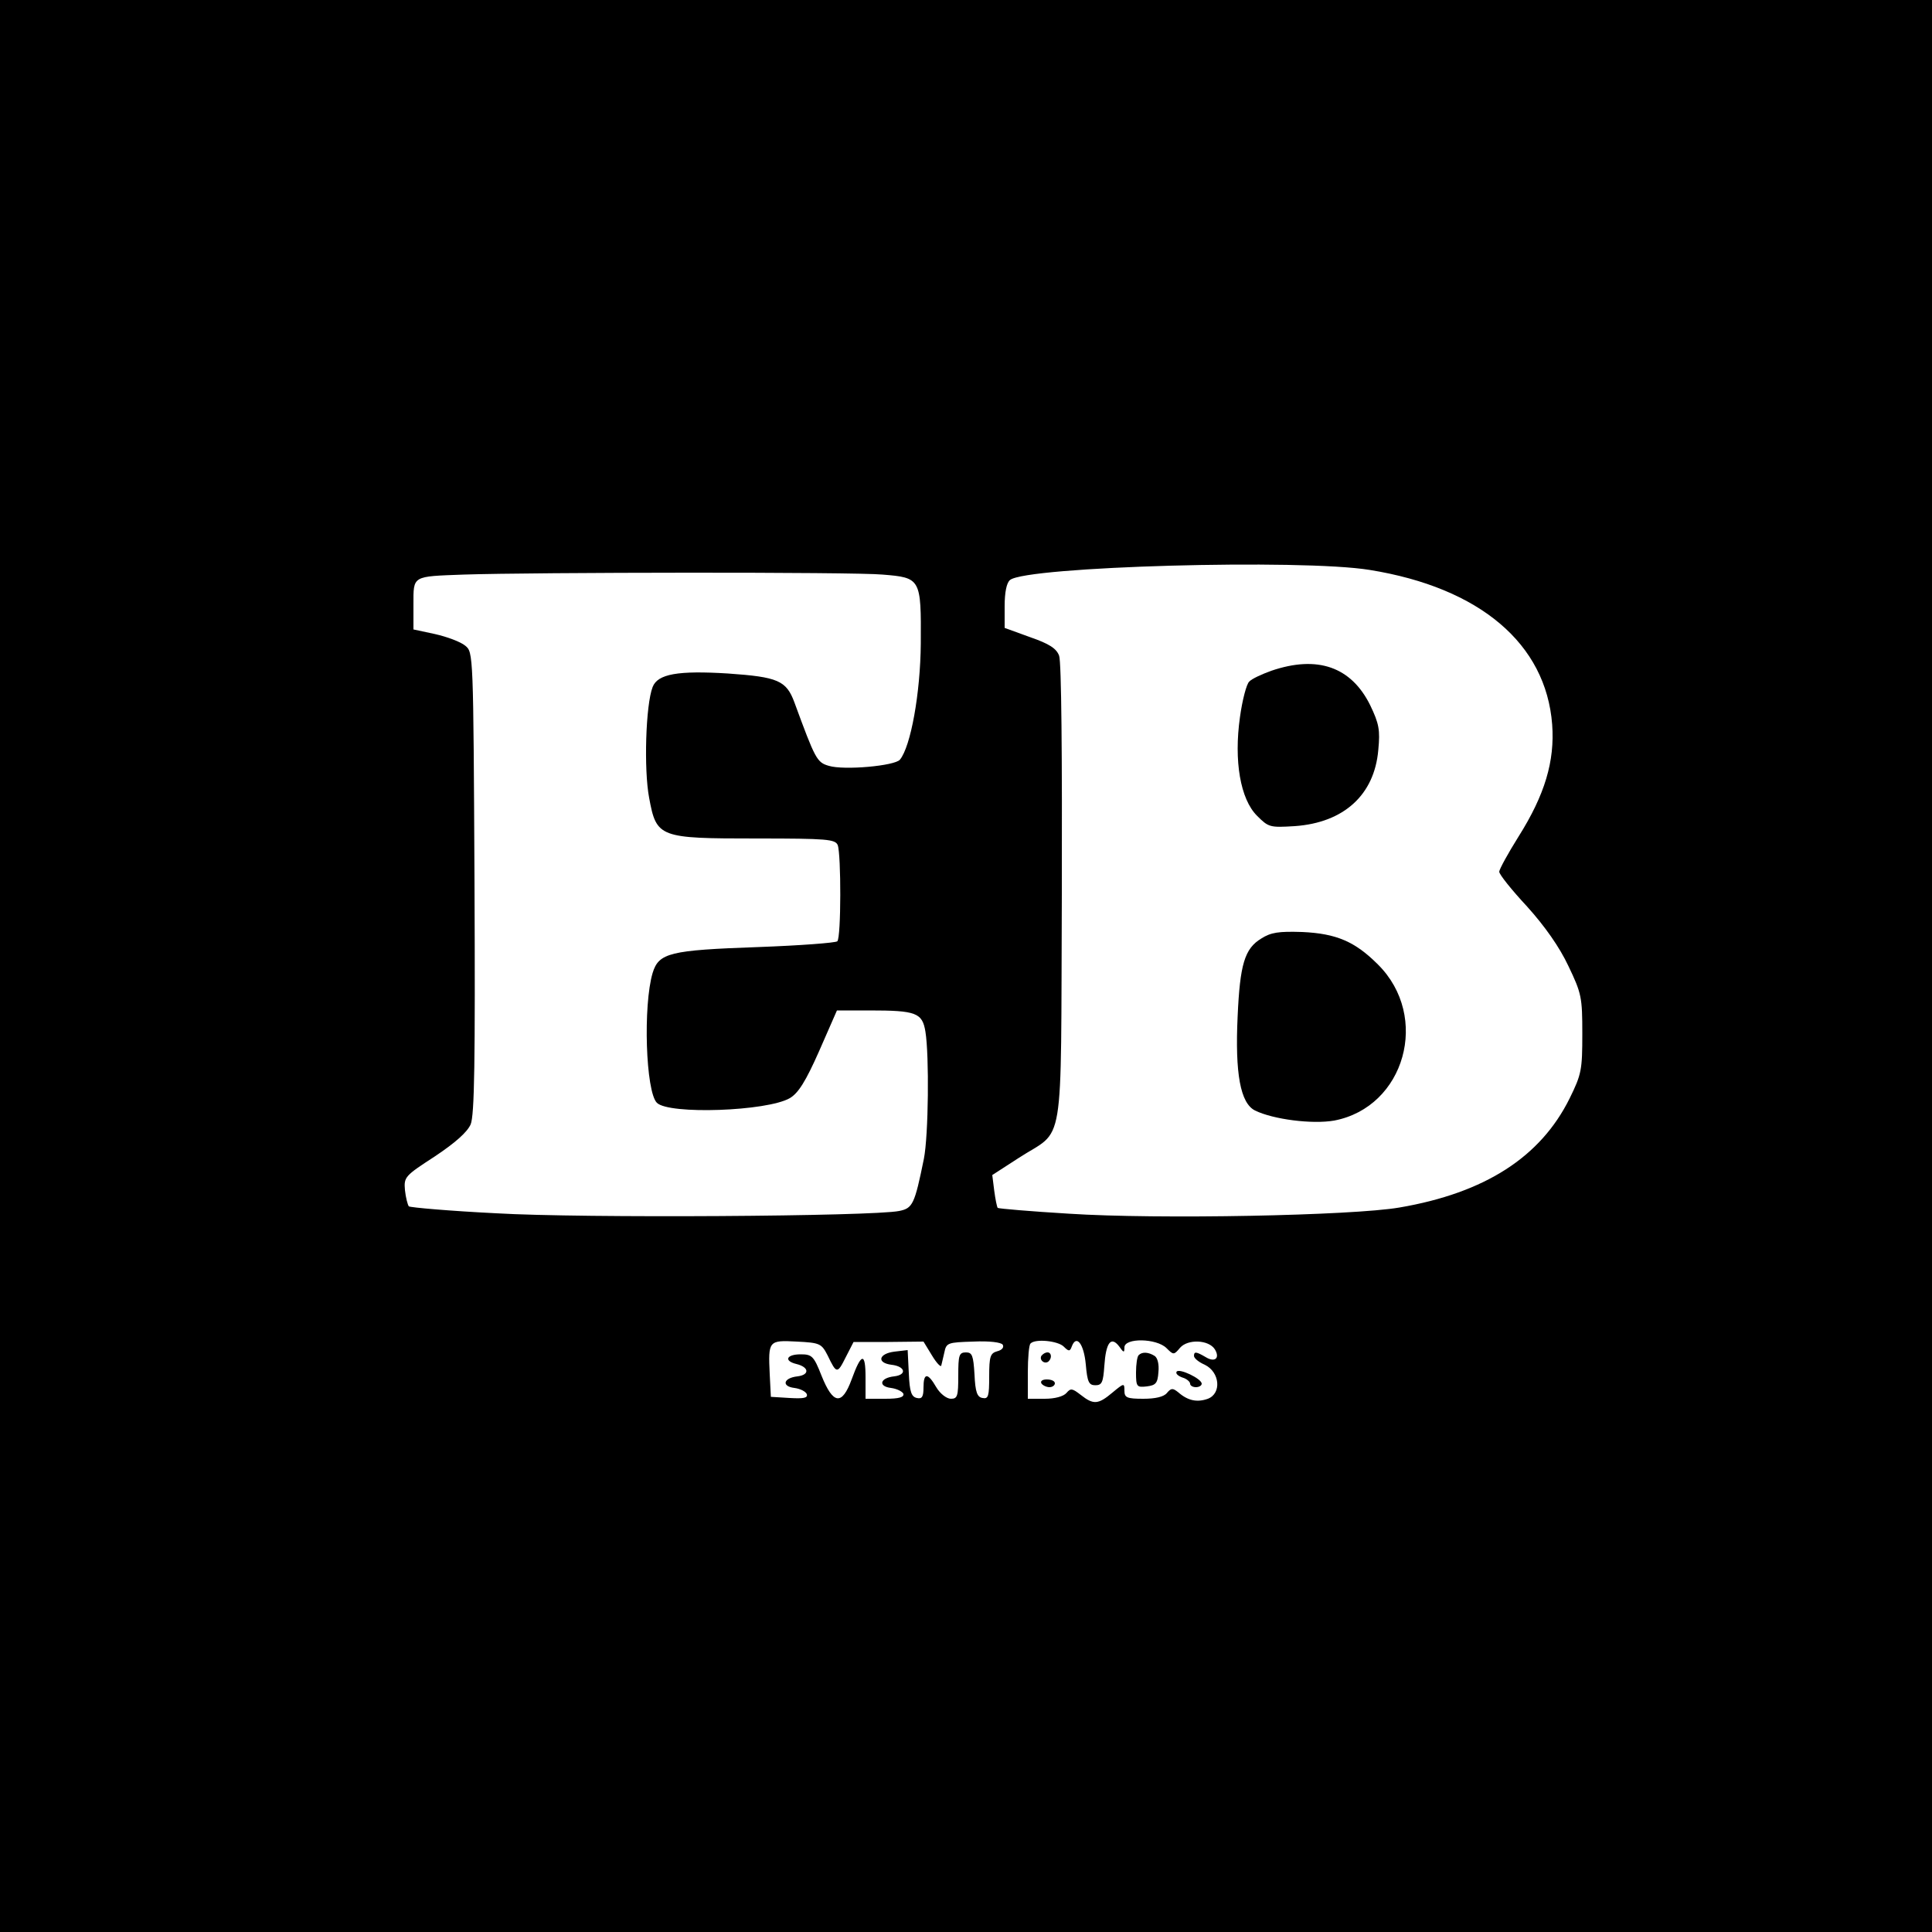 <?xml version="1.0" standalone="no"?>
<!DOCTYPE svg PUBLIC "-//W3C//DTD SVG 20010904//EN"
 "http://www.w3.org/TR/2001/REC-SVG-20010904/DTD/svg10.dtd">
<svg version="1.0" xmlns="http://www.w3.org/2000/svg"
 width="500pt" height="500pt" viewBox="0 0 500 500"
 preserveAspectRatio="xMidYMid meet">

<g transform="translate(0,500) scale(0.1,-0.1)"
fill="#000000" stroke="none">
<path d="M0 2500 l0 -2500 2500 0 2500 0 0 2500 0 2500 -2500 0 -2500 0 0
-2500z m3545 1025 c285 -46 456 -191 472 -400 7 -95 -19 -182 -87 -290 -27
-43 -50 -85 -50 -91 0 -7 32 -47 72 -90 46 -51 84 -105 107 -154 34 -71 36
-81 36 -175 0 -94 -2 -105 -33 -168 -75 -151 -218 -244 -440 -282 -121 -21
-625 -31 -856 -16 -99 6 -181 13 -184 15 -2 3 -6 22 -9 45 l-5 40 68 44 c121
79 109 1 112 682 1 359 -1 602 -7 618 -7 19 -26 31 -75 48 l-66 24 0 56 c0 36
5 61 14 68 42 35 754 55 931 26z m-1261 -12 c99 -8 100 -10 99 -178 -1 -129
-26 -267 -54 -301 -13 -16 -144 -28 -184 -16 -31 9 -35 17 -89 164 -21 57 -43
66 -172 75 -129 8 -182 -1 -195 -35 -18 -46 -23 -214 -9 -287 19 -103 26 -105
278 -105 184 0 203 -2 210 -17 9 -24 9 -239 -1 -249 -4 -4 -96 -11 -205 -15
-229 -8 -257 -15 -273 -67 -25 -84 -18 -307 11 -336 31 -31 285 -22 344 12 22
13 41 43 76 122 l46 105 84 0 c121 0 137 -6 145 -55 10 -62 8 -268 -4 -329
-24 -118 -29 -128 -64 -135 -69 -14 -821 -19 -1042 -6 -121 6 -223 15 -227 18
-3 4 -8 23 -10 42 -3 34 0 37 77 87 54 36 84 63 93 83 10 24 12 162 10 626 -3
594 -3 596 -24 613 -12 10 -47 23 -78 30 l-56 12 0 65 c0 75 -4 72 130 77 180
6 1011 7 1084 0z m-142 -2021 c23 -48 25 -48 47 -4 l20 39 90 0 91 1 22 -36
c12 -20 23 -31 24 -26 1 5 5 20 8 34 5 25 9 26 75 28 42 2 72 -2 76 -8 4 -7
-2 -14 -14 -17 -18 -5 -21 -13 -21 -65 0 -51 -2 -59 -17 -56 -14 2 -19 15 -21
61 -3 49 -6 57 -22 57 -18 0 -20 -7 -20 -60 0 -53 -2 -60 -19 -60 -11 0 -28
13 -38 30 -22 38 -33 38 -33 -1 0 -24 -4 -30 -17 -27 -14 3 -19 15 -21 64 l-3
60 -34 -4 c-41 -5 -47 -29 -8 -34 36 -4 41 -26 7 -30 -37 -4 -42 -26 -8 -30
15 -2 29 -9 32 -15 2 -9 -11 -13 -47 -13 l-51 0 0 56 c0 65 -11 63 -36 -6 -25
-68 -48 -65 -78 10 -20 51 -25 55 -54 55 -37 0 -44 -17 -11 -25 33 -8 35 -28
3 -32 -37 -4 -42 -26 -8 -30 15 -2 29 -9 32 -16 3 -10 -8 -12 -44 -10 l-49 3
-3 59 c-4 86 -3 88 70 84 60 -3 64 -5 80 -36z m611 23 c13 -13 16 -13 21 1 12
31 31 6 36 -47 4 -46 8 -54 25 -54 17 0 20 8 23 50 4 60 17 78 38 51 12 -17
14 -18 14 -3 0 25 83 24 109 -2 18 -18 19 -18 35 1 20 23 74 21 90 -4 14 -23
0 -35 -24 -20 -24 14 -30 15 -30 3 0 -6 12 -16 28 -23 39 -19 44 -74 8 -88
-28 -10 -52 -5 -77 17 -14 11 -18 11 -29 -2 -8 -10 -30 -15 -61 -15 -43 0 -49
3 -49 21 0 20 -1 20 -31 -5 -37 -31 -49 -32 -82 -6 -22 17 -26 18 -37 5 -8 -9
-30 -15 -56 -15 l-44 0 0 68 c0 38 3 72 7 75 12 13 71 7 86 -8z"/>
<path d="M3290 3264 c-25 -9 -51 -21 -57 -28 -7 -6 -18 -48 -24 -92 -16 -113
1 -212 44 -255 30 -30 33 -31 98 -27 127 9 206 81 216 197 5 52 2 68 -21 116
-49 99 -136 130 -256 89z"/>
<path d="M3264 2571 c-43 -26 -55 -67 -61 -201 -7 -148 7 -225 45 -244 47 -23
148 -36 205 -26 183 35 249 269 113 404 -59 59 -107 80 -196 84 -61 2 -81 -1
-106 -17z"/>
<path d="M2695 1491 c-6 -11 9 -23 19 -14 9 9 7 23 -3 23 -6 0 -12 -4 -16 -9z"/>
<path d="M2947 1493 c-4 -3 -7 -24 -7 -45 0 -37 2 -39 28 -36 23 3 28 8 30 37
2 20 -2 37 -10 42 -16 10 -32 11 -41 2z"/>
<path d="M3045 1450 c-3 -5 4 -11 15 -15 11 -3 20 -11 20 -16 0 -5 7 -9 15 -9
8 0 15 4 15 9 0 13 -59 41 -65 31z"/>
<path d="M2695 1420 c3 -5 13 -10 21 -10 8 0 14 5 14 10 0 6 -9 10 -21 10 -11
0 -17 -4 -14 -10z"/>
</g>
</svg>
